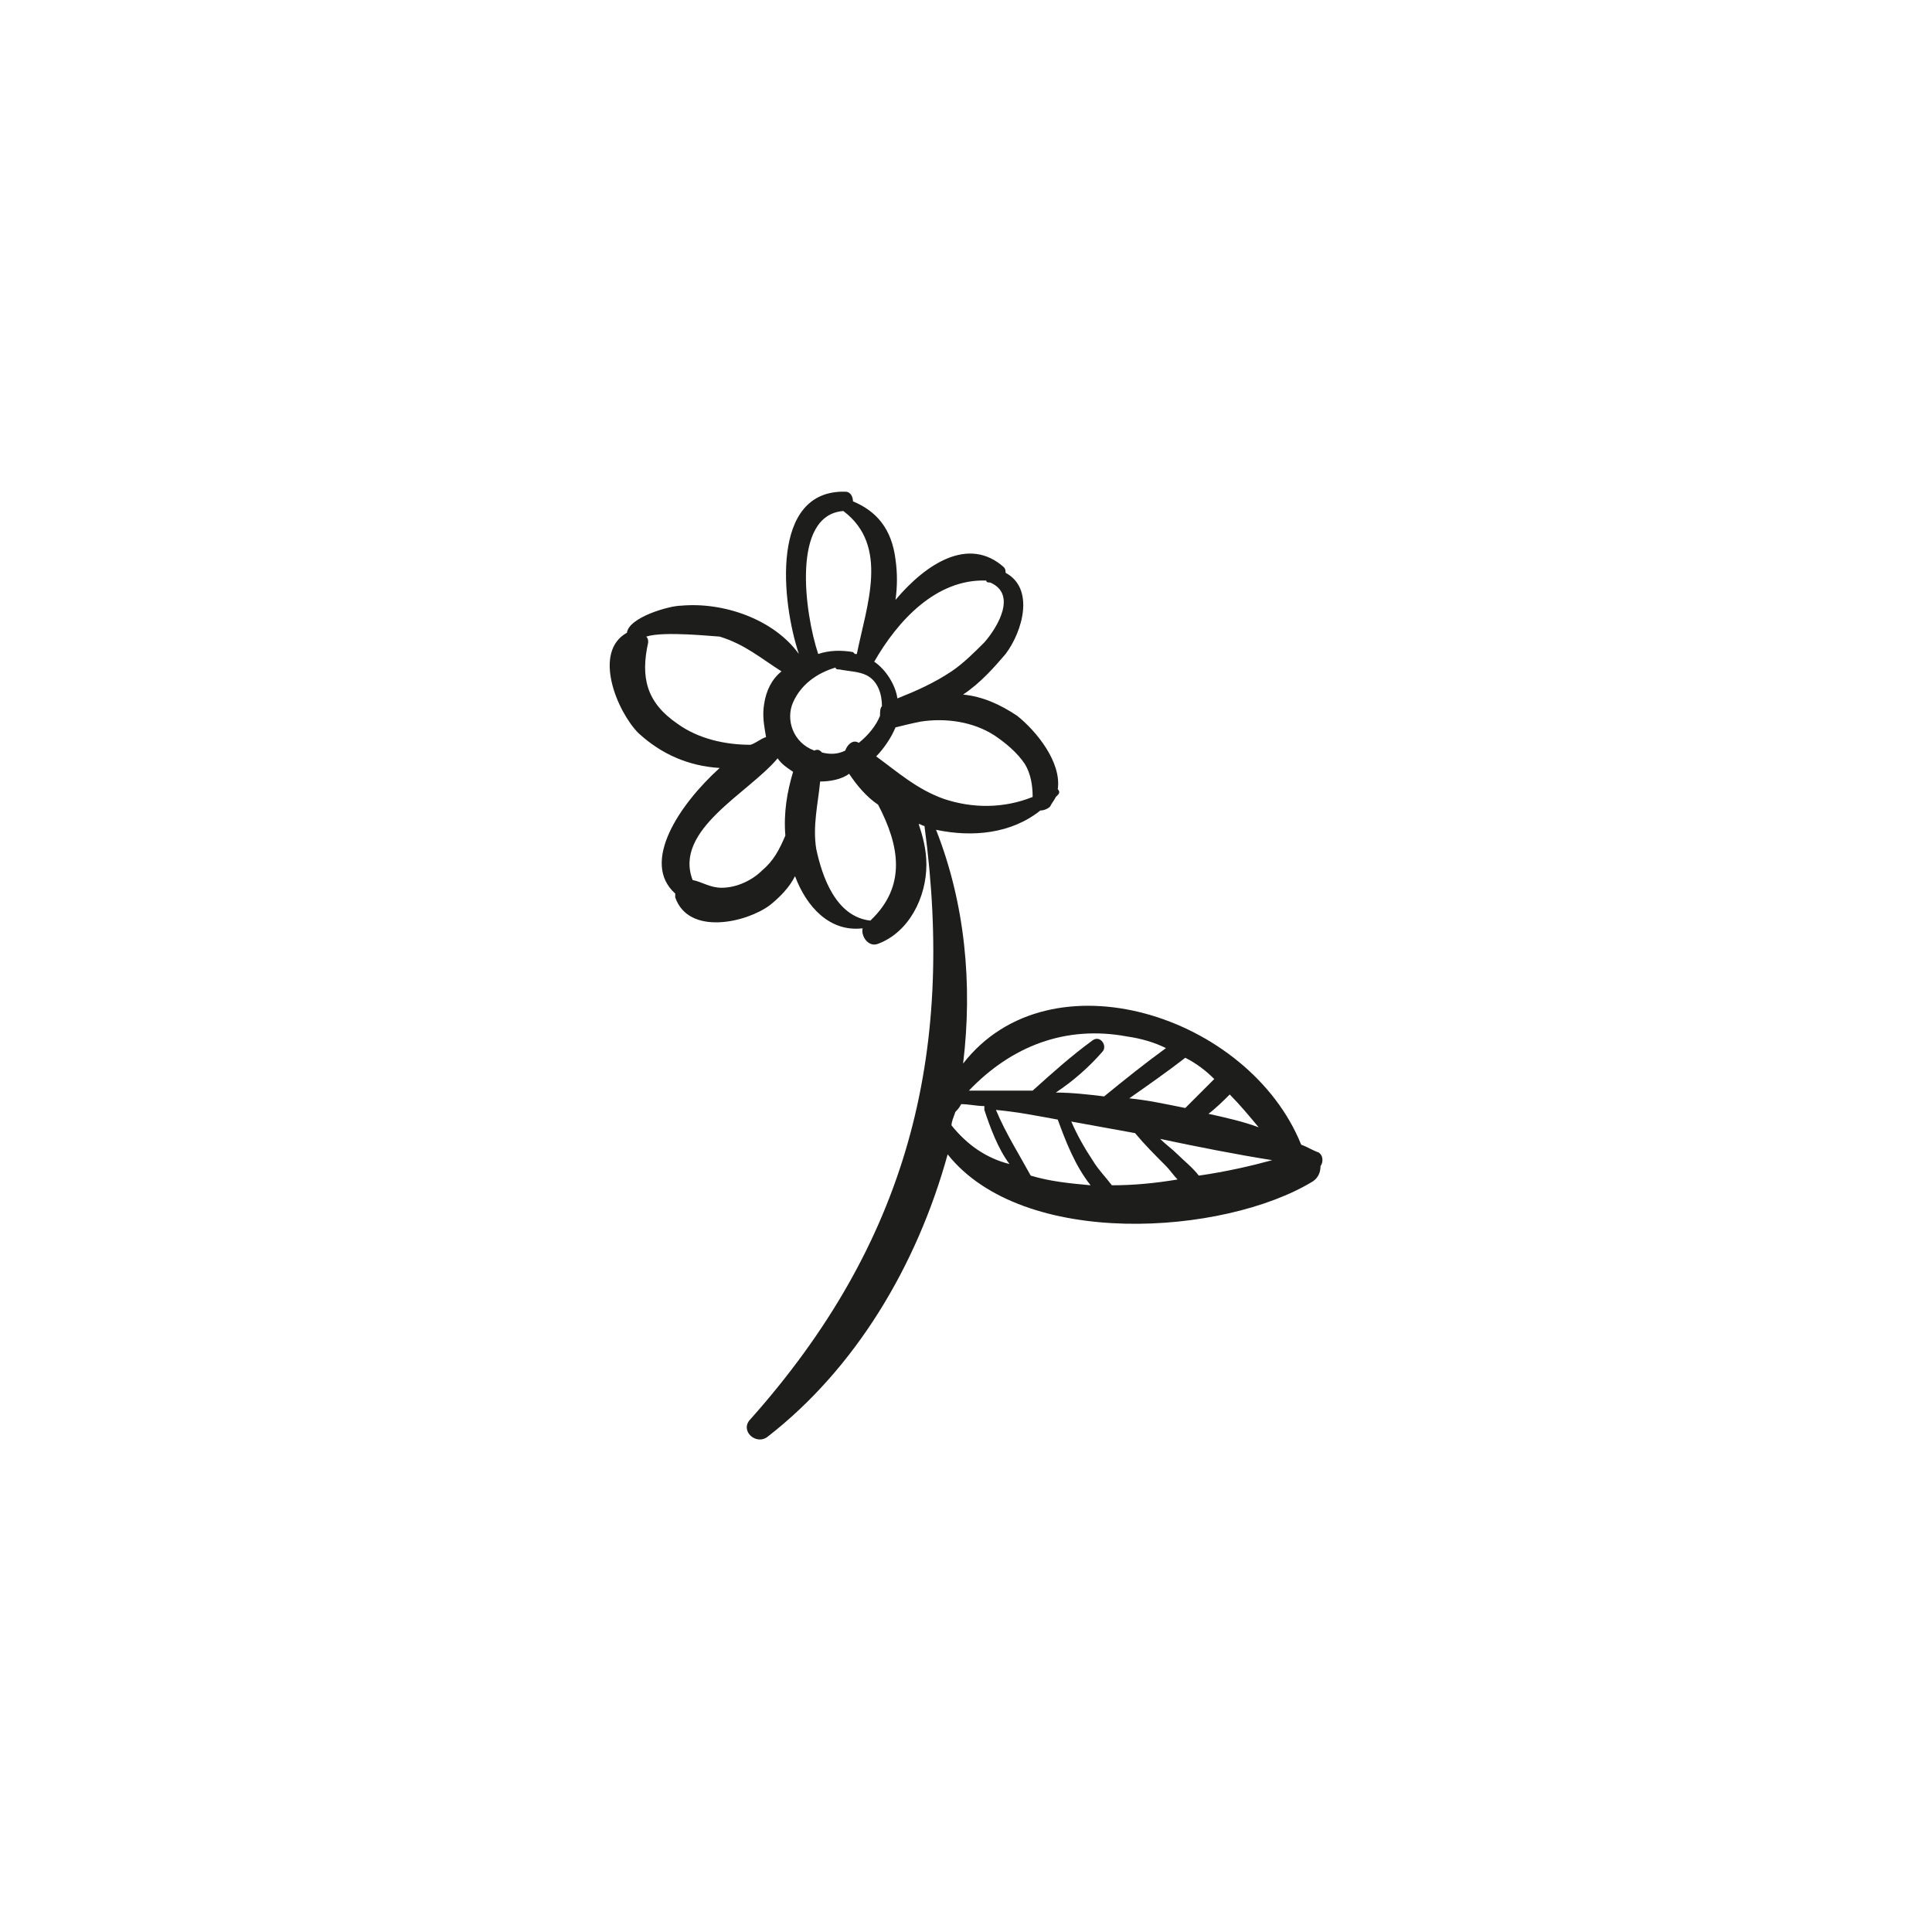 <?xml version="1.0" encoding="utf-8"?>
<!-- Generator: Adobe Illustrator 18.1.1, SVG Export Plug-In . SVG Version: 6.00 Build 0)  -->
<svg version="1.1" id="Capa_1" xmlns="http://www.w3.org/2000/svg" xmlns:xlink="http://www.w3.org/1999/xlink" x="0px" y="0px"
	 viewBox="0 0 200 200" enable-background="new 0 0 200 200" xml:space="preserve">
<g>
	<path fill="#1D1D1B" d="M136.5,119.3c-0.6-0.2-1.2-0.6-1.8-0.8c-5.4-13.4-26-20-35-8.4c1-8.2,0.2-16.6-2.8-24.2
		c3.8,0.8,7.8,0.4,10.8-2c0.4,0,0.8-0.2,1-0.4c0.2-0.4,0.4-0.6,0.6-1c0,0,0,0,0.2-0.2s0.2-0.4,0-0.6c0.4-2.8-2.2-6-4.2-7.6
		c-1.8-1.2-3.6-2-5.6-2.2c1.8-1.2,3.2-2.8,4.4-4.2c1.8-2.4,3-6.8,0-8.4c0-0.2,0-0.4-0.2-0.6c-3.6-3.2-8-0.4-11.2,3.4
		c0.2-1.4,0.2-2.8,0-4.2c-0.4-3.2-2-5-4.4-6c0-0.4-0.2-1-0.8-1c-7.8-0.2-6.6,11.4-4.8,16.8c-2.6-3.6-7.8-5.4-12.2-5
		c-1.2,0-5.4,1.2-5.6,2.8c-3.6,2-1,8.2,1.2,10.4c2.4,2.2,5.2,3.4,8.4,3.6c-4.2,3.8-8.2,9.8-4.6,13c0,0.2,0,0.4,0,0.4
		c1.4,4,7.4,2.6,9.8,0.8c1-0.8,2-1.8,2.6-3c1.2,3.2,3.6,5.8,7,5.4c-0.2,0.8,0.6,2,1.6,1.6c3.2-1.2,5-4.8,5-8.2c0-1.6-0.4-3-0.8-4.2
		c0.2,0,0.4,0.2,0.6,0.2c3.2,23.8-1.8,43.2-18,61.4c-1.2,1.2,0.6,2.8,1.8,1.8c9-7,15.4-17.6,18.6-29.2c7.8,9.8,28.6,8.4,37.8,2.8
		c0.6-0.4,0.8-1,0.8-1.6C136.9,120.5,137.1,119.7,136.5,119.3z M102.1,60.1c0,0.2,0.2,0.2,0.4,0.2c2.8,1.2,0.8,4.6-0.6,6.2
		c-1,1-2.2,2.2-3.4,3c-1.8,1.2-3.6,2-5.6,2.8c-0.2-1.4-1.2-3-2.4-3.8C92.9,64.3,96.9,59.9,102.1,60.1z M87.3,52.9
		c4.8,3.6,2.4,9.8,1.4,14.8c0,0,0,0-0.2,0l-0.2-0.2c-1.2-0.2-2.4-0.2-3.6,0.2C83.3,63.5,81.9,53.3,87.3,52.9z M70.1,74.9
		c-3.2-2.2-3.8-4.8-3-8.4c0-0.2,0-0.4-0.2-0.6c1.8-0.6,7.2,0,7.6,0c2.6,0.8,4.2,2.2,6.4,3.6c-1,0.8-1.6,2-1.8,3.4
		c-0.2,1.2,0,2.2,0.2,3.4c-0.6,0.2-1,0.6-1.6,0.8C75.1,77.1,72.3,76.5,70.1,74.9z M81.3,86.5c-0.6,1.4-1.2,2.6-2.4,3.6
		c-1,1-2.6,1.8-4.2,1.8c-1.2,0-2-0.6-3-0.8c-2-5.2,5.8-9,8.8-12.6c0.4,0.6,1,1,1.6,1.4C81.5,81.9,81.1,84.1,81.3,86.5z M82.1,72.7
		c0.8-1.8,2.4-3,4.4-3.6c0,0.2,0.2,0.2,0.4,0.2c1,0.2,2,0.2,2.8,0.6c1.2,0.6,1.6,2,1.6,3.2c-0.2,0.2-0.2,0.6-0.2,1
		c-0.4,1-1.2,2-2.2,2.8c-0.6-0.4-1.2,0.2-1.4,0.8c-0.8,0.4-1.6,0.4-2.4,0.2c-0.2-0.2-0.4-0.4-0.8-0.2C82.1,76.9,81.3,74.5,82.1,72.7
		z M90.1,95.3C90.1,95.3,90.1,95.1,90.1,95.3c-3.6-0.4-5-4.6-5.6-7.4c-0.4-2.4,0.2-4.8,0.4-7l0,0c1,0,2.2-0.2,3-0.8
		c0.8,1.2,1.8,2.4,3,3.2C93.1,87.5,93.9,91.7,90.1,95.3z M90.7,78.3c0.8-0.8,1.6-2,2-3c0.8-0.2,1.6-0.4,2.6-0.6
		c2.6-0.4,5.4,0,7.6,1.4c1.2,0.8,2.4,1.8,3.2,3c0.6,1,0.8,2.2,0.8,3.4c-3,1.2-6.2,1.2-9.2,0.2C94.9,81.7,92.9,79.9,90.7,78.3z
		 M130.3,116.7c-1.6-0.6-3.4-1-5.2-1.4c0.8-0.6,1.6-1.4,2.2-2C128.3,114.3,129.3,115.5,130.3,116.7z M125.7,111.7c-1,1-2,2-3,3
		c-2-0.4-3.8-0.8-5.8-1c2-1.4,4-2.8,5.8-4.2C123.9,110.1,124.9,110.9,125.7,111.7z M116.7,107.3c1.4,0.2,2.8,0.6,4,1.2
		c-2.2,1.6-4.2,3.2-6.4,5c-1.6-0.2-3.4-0.4-5-0.4c1.8-1.2,3.4-2.6,4.8-4.2c0.6-0.6-0.2-1.8-1-1.2c-2.2,1.6-4.2,3.4-6.2,5.2
		c-2.2,0-4.4,0-6.6,0C104.7,108.3,110.3,106.1,116.7,107.3z M98.5,116.5c0-0.4,0.2-0.8,0.4-1.4c0.2-0.2,0.4-0.4,0.6-0.8
		c0.8,0,1.6,0.2,2.4,0.2c0,0.2,0,0.2,0,0.4c0.6,1.8,1.4,4,2.6,5.6C102.1,119.9,100.1,118.5,98.5,116.5z M106.7,121.7
		c-1.2-2.2-2.6-4.4-3.6-6.8c2.2,0.2,4.2,0.6,6.4,1c0.8,2.2,1.8,4.8,3.4,6.8C110.7,122.5,108.7,122.3,106.7,121.7z M115.1,122.7
		c-0.6-0.8-1.4-1.6-2-2.6c-0.8-1.2-1.6-2.6-2.2-4c2.2,0.4,4.4,0.8,6.6,1.2c1,1.2,2,2.2,3.2,3.4c0.4,0.4,0.8,1,1.2,1.4
		C119.5,122.5,117.3,122.7,115.1,122.7z M124.1,121.7c-0.6-0.8-1.6-1.6-2.2-2.2s-1.2-1-1.8-1.6c3.8,0.8,7.8,1.6,11.6,2.2
		C129.5,120.7,126.9,121.3,124.1,121.7z"/>
</g>
</svg>

